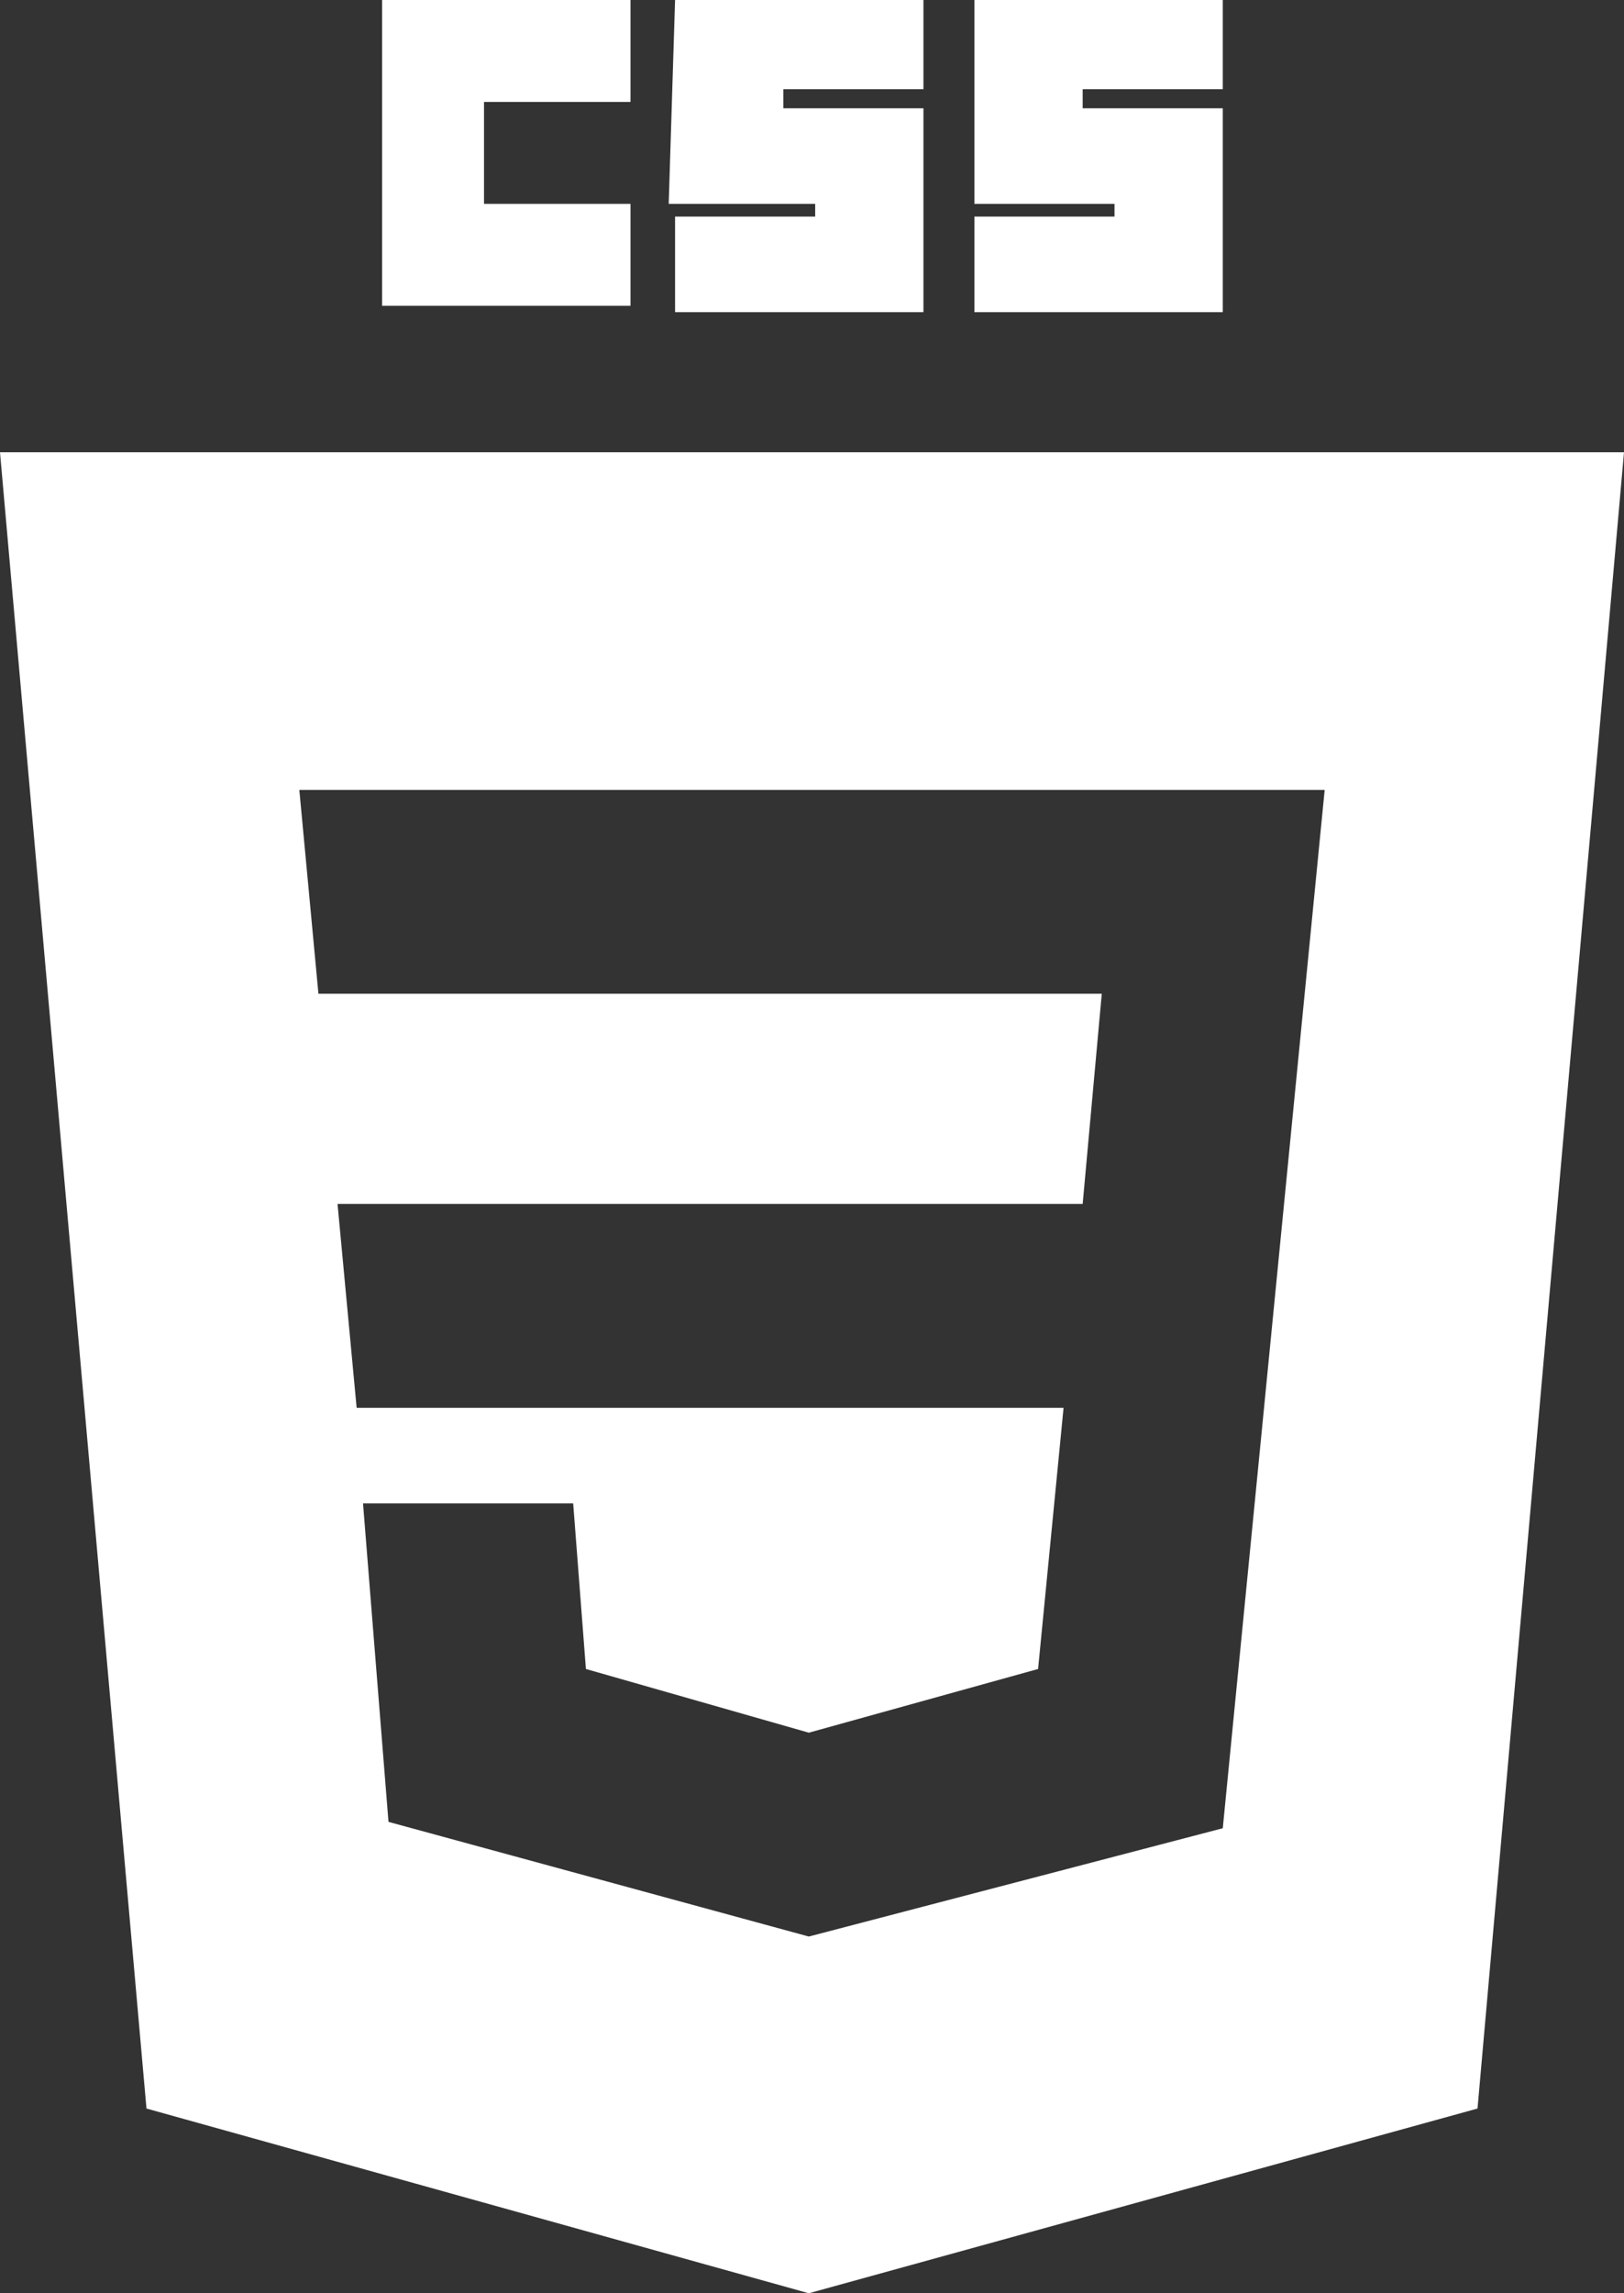 <?xml version="1.0" encoding="utf-8"?>
<!-- Generator: Adobe Illustrator 24.3.0, SVG Export Plug-In . SVG Version: 6.00 Build 0)  -->
<svg version="1.1" className ='mainsvg' xmlns="http://www.w3.org/2000/svg" xmlns:xlink="http://www.w3.org/1999/xlink" x="0px" y="0px"
	 viewBox="0 0 25.5 36" style="enable-background:new 0 0 25.5 36;" xml:space="preserve">
<rect x="0" y="0" width="25.5" height="36" fill="#333333" stroke="none"/>
<style type="text/css">
	.st0{display:none;}
	.st1{fill:#FFFFFF;}
</style>
<circle class="st0" cx="-26" cy="16.6" r="24.5"/>
<path class="st1" d="M0,7.1l2.3,26L12.7,36l10.5-2.9l2.3-26H0z M19.2,28.7l-6.5,1.7l-6.6-1.8l-0.4-5H9l0.2,2.6l3.5,1l3.6-1l0.4-4.1
	h-3.9H5.6l-0.3-3.2h7.5H17l0.3-3.3h-4.5H5l-0.3-3.2h8.1h8L19.2,28.7z"/>
<path class="st1" d="M6,0h3.9v1.6H7.6v1.6h2.3v1.6H6V0z M10.6,0h3.9v1.4h-2.2v0.3h2.2v3.2h-3.9V3.4h2.2V3.2h-2.3L10.6,0L10.6,0z
	 M15.3,0h3.9v1.4H17v0.3h2.2v3.2h-3.9V3.4h2.2V3.2h-2.2L15.3,0L15.3,0z"/>
<path class="st1" d="M20.5,18.8"/>
</svg>
